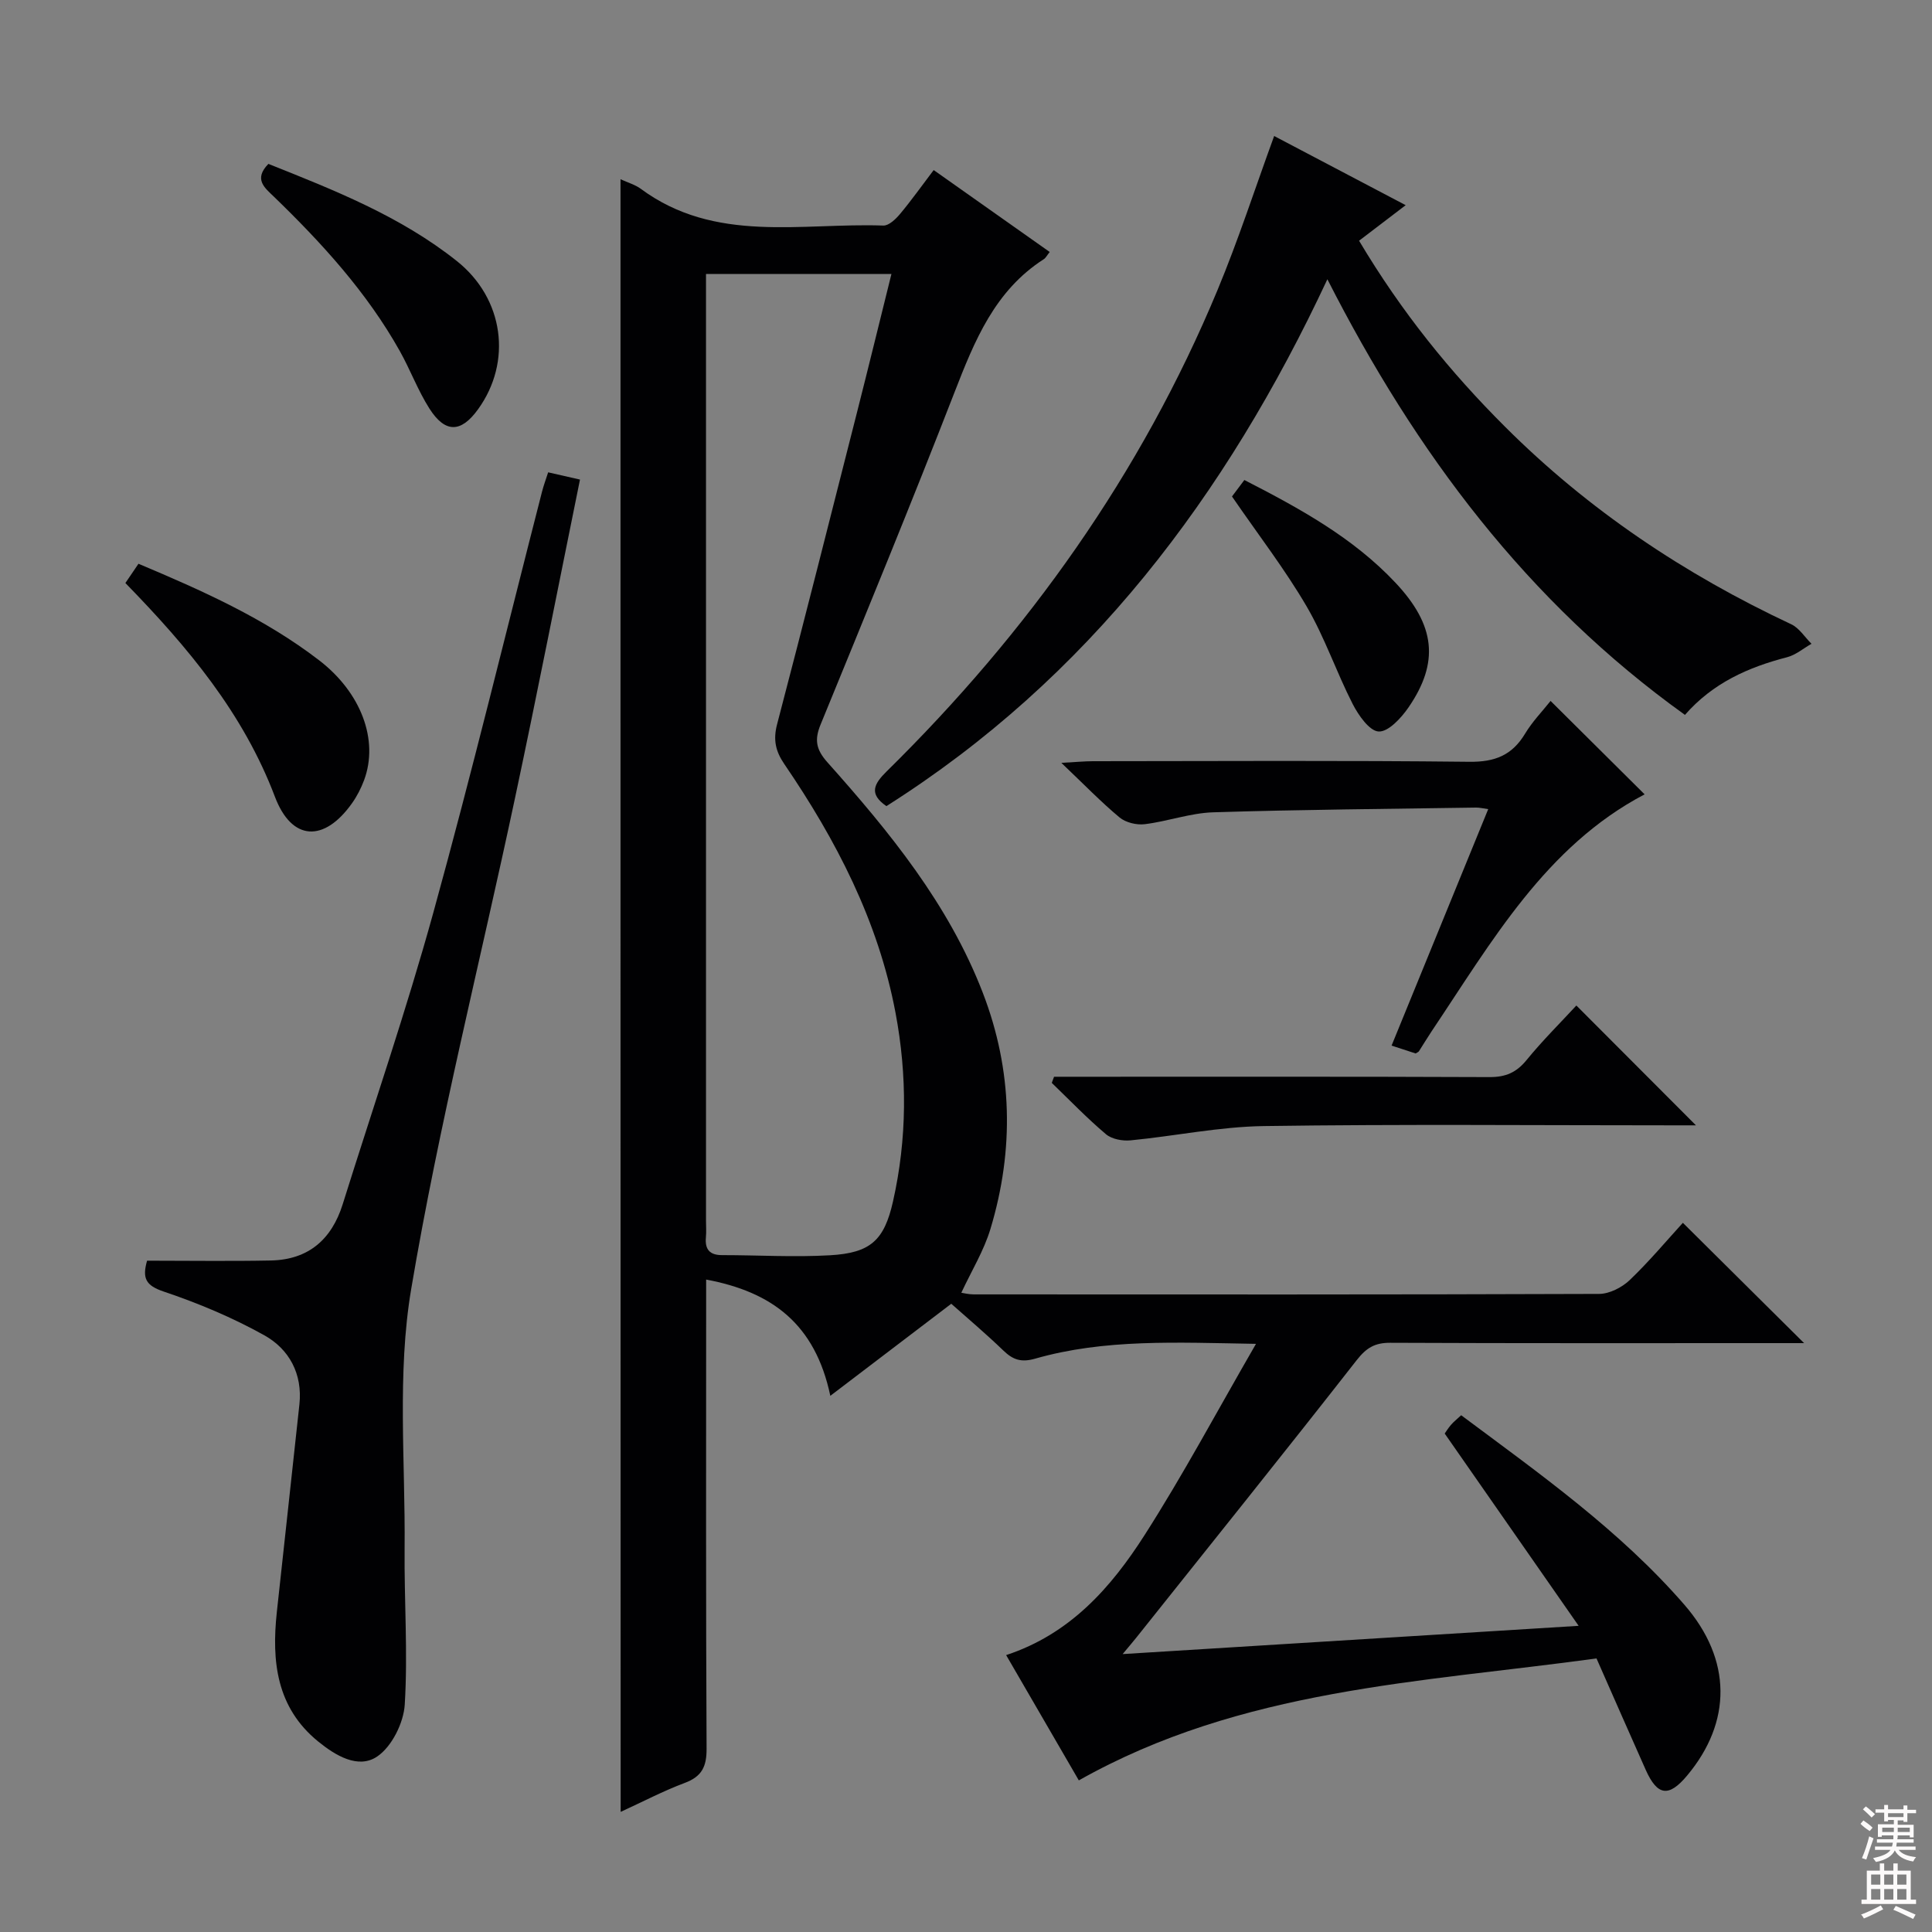 <svg enable-background="new 0 0 400 400" viewBox="0 0 400 400" xmlns="http://www.w3.org/2000/svg"><rect x="0" y="0" width="400" height="400" fill="#808080" stroke="none"/><g fill="#010103"><path d="m128.47 37.11c1.57.72 3.05 1.13 4.21 1.99 15.39 11.37 33.19 7 50.2 7.6 1.13.04 2.55-1.31 3.43-2.36 2.34-2.79 4.45-5.77 7-9.13 8.11 5.73 16.04 11.32 24.02 16.96-.59.74-.82 1.24-1.22 1.49-10.13 6.5-14.32 16.84-18.46 27.49-8.96 23.07-18.38 45.96-27.76 68.87-1.3 3.17-.93 5.17 1.42 7.81 12.88 14.43 25.11 29.4 32.17 47.72 6.18 16.02 6.53 32.46 1.59 48.86-1.36 4.53-3.92 8.69-6.04 13.24.48.07 1.52.34 2.56.34 43.17.02 86.33.06 129.5-.1 2.13-.01 4.71-1.33 6.31-2.85 4.05-3.87 7.67-8.2 11.02-11.87 8.45 8.38 16.63 16.51 25.1 24.91-1.71 0-3.46 0-5.21 0-26.83 0-53.67.05-80.5-.07-3.18-.01-4.92 1.05-6.9 3.57-15.07 19.26-30.39 38.33-45.63 57.45-.69.87-1.42 1.71-2.85 3.43 31.55-1.95 62.11-3.85 94.41-5.85-9.55-13.71-18.51-26.56-27.73-39.81.2-.28.69-1.09 1.31-1.81.54-.63 1.2-1.14 2.1-1.98 16.23 12.1 32.82 23.82 46.2 39.22 9.93 11.42 9.83 24.32.59 35.37-3.8 4.55-6.16 4.24-8.58-1.17-3.32-7.43-6.58-14.89-10.19-23.07-36.39 5-73.49 6.24-107.18 25.25-4.74-8.18-9.8-16.89-15.05-25.94 13.27-4.37 21.72-14 28.64-24.81 8.02-12.53 15.03-25.69 23.09-39.63-16.56-.28-31.33-1.05-45.74 3.07-2.88.82-4.58.23-6.56-1.68-3.59-3.46-7.4-6.68-10.79-9.69-8.18 6.22-16.14 12.29-25.04 19.06-3.15-14.91-12.12-21.53-25.71-24.07v5.63c0 30.5-.07 61 .09 91.5.02 3.71-.98 5.76-4.51 7.08-4.46 1.67-8.72 3.91-13.28 6-.03-112.83-.03-225.19-.03-338.02zm17.7 19.61v6.63 189.33c0 1.17.09 2.34-.02 3.5-.23 2.52.8 3.69 3.38 3.68 7.44 0 14.91.46 22.32.03 8.35-.48 11.21-3.06 13.03-11.12 2.93-12.97 2.98-26.1.52-39.12-3.57-18.95-12.27-35.72-23.03-51.48-1.81-2.65-2.32-5.03-1.48-8.22 5.63-21.49 11.07-43.03 16.54-64.56 2.39-9.42 4.7-18.87 7.13-28.66-13.01-.01-25.41-.01-38.39-.01z"/><path d="m348.85 148.01c-32.6-23.38-55.72-54.22-74.03-90.19-21.03 44.98-49.54 82.65-91.3 109.08-3.7-2.54-2.57-4.61.04-7.18 29.26-28.79 52.71-61.64 68.51-99.66 4.32-10.38 7.79-21.12 11.73-31.9 8.58 4.51 17.36 9.13 27.23 14.32-3.62 2.76-6.64 5.06-9.65 7.36 8.85 14.85 18.88 27.19 30.22 38.51 17.26 17.24 37.2 30.56 59.24 40.89 1.67.78 2.82 2.67 4.21 4.05-1.68.95-3.25 2.31-5.05 2.78-8.04 2.08-15.36 5.32-21.15 11.94z"/><path d="m30.45 261.01c8.76 0 17.21.13 25.64-.04 7.75-.16 12.57-4.34 14.86-11.64 6.29-20.1 13.15-40.04 18.75-60.32 7.99-28.94 15.05-58.13 22.52-87.21.32-1.26.78-2.49 1.27-4.01 2.21.5 4.25.96 6.59 1.5-4.51 22.16-8.8 44.08-13.45 65.93-7.2 33.89-15.75 67.55-21.5 101.68-2.95 17.48-1.19 35.77-1.36 53.7-.1 10.77.69 21.57.03 32.3-.23 3.8-2.68 8.72-5.71 10.77-3.94 2.66-8.67-.22-12.25-3.14-8.6-7.01-9.62-16.57-8.53-26.72 1.54-14.35 3.15-28.7 4.68-43.05.67-6.32-2.12-11.43-7.28-14.31-6.6-3.68-13.69-6.65-20.86-9.06-3.67-1.25-4.44-2.73-3.4-6.38z"/><path d="m321.03 145.12c6.63 6.58 13.09 13 19.47 19.34-20.51 10.78-31.63 30.48-44.06 49-.92 1.38-1.77 2.8-2.67 4.2-.08.13-.27.19-.67.45-1.35-.44-2.89-.94-4.99-1.63 6.68-16.34 13.25-32.42 20.01-48.96-1.05-.14-1.79-.33-2.53-.32-18.14.28-36.29.41-54.42.98-4.74.15-9.41 1.88-14.17 2.46-1.68.21-3.93-.34-5.2-1.39-3.82-3.18-7.3-6.78-12.06-11.31 3.17-.17 4.85-.34 6.53-.34 25.99-.02 51.99-.17 77.98.12 5.28.06 8.82-1.37 11.5-5.82 1.52-2.53 3.64-4.7 5.28-6.78z"/><path d="m218.23 222.93h5.31c28.29 0 56.58-.05 84.88.07 3.32.01 5.54-.95 7.64-3.53 3.35-4.1 7.13-7.84 10.31-11.29 8.33 8.34 16.57 16.6 24.76 24.81-1.08 0-2.83 0-4.57 0-28.29 0-56.59-.26-84.87.15-9.22.13-18.41 2.07-27.63 2.96-1.67.16-3.87-.25-5.08-1.27-3.93-3.32-7.51-7.05-11.22-10.63.16-.42.32-.84.47-1.27z"/><path d="m25.96 120.71c.95-1.4 1.76-2.6 2.71-3.99 13.2 5.56 26.08 11.29 37.38 19.97 8.72 6.69 12.4 16.53 9.34 24.81-.63 1.69-1.48 3.36-2.53 4.83-5.76 8.1-12.45 7.84-15.94-1.37-6.55-17.28-17.96-30.92-30.96-44.25z"/><path d="m55.57 33.93c13.6 5.43 27.33 10.82 39.03 20.13 9.74 7.76 11.49 20.85 4.36 30.7-3.51 4.85-6.77 4.96-10.04-.15-2.39-3.75-3.96-8.02-6.14-11.92-6.82-12.16-16.11-22.33-26.06-31.96-1.92-1.85-4.26-3.62-1.15-6.8z"/><path d="m255.07 102.79c.71-.95 1.58-2.1 2.56-3.41 11.45 5.88 22.49 11.91 31.29 21.27 8.24 8.76 9.14 16.46 2.67 25.85-1.5 2.17-4.15 5.05-6.15 4.95-1.91-.09-4.18-3.35-5.38-5.69-3.39-6.63-5.79-13.8-9.53-20.2-4.5-7.7-10-14.82-15.46-22.77z"/></g><path d="m385.2 377.6.6-.7c.6.4 1.3.9 1.9 1.5l-.6.7c-.8-.5-1.4-1-1.9-1.5zm.3 7.1c.6-1.4 1.1-2.9 1.5-4.5.3.1.6.3.9.4-.5 1.4-1 2.9-1.5 4.4zm.2-10.1.6-.6c.7.5 1.3 1.1 1.9 1.6l-.7.7c-.6-.6-1.2-1.2-1.8-1.7zm8.4-.8h.8v.9h1.8v.7h-1.8v1.8h-.8v-.3h-1.2v.9h3.3v2.6h-.8v-.4h-2.5c0 .3 0 .6-.1.8h3.4v.7h-3.5c0 .3-.1.6-.1.8h4v.7h-3.5c.7.9 1.9 1.3 3.6 1.5-.2.2-.4.5-.6.9-1.9-.3-3.2-1.1-3.8-2.3-.5 1.1-1.8 2-3.9 2.4-.2-.3-.4-.5-.6-.8 1.9-.4 3.1-.9 3.6-1.7h-3.2v-.7h3.5c.1-.2.1-.5.2-.8h-3.3v-.7h3.4c0-.2 0-.5 0-.8h-2.4v.3h-.8v-2.6h3.3v-.9h-1.2v.3h-.8v-1.8h-1.8v-.7h1.8v-.9h.8v.9h3.2zm-4.4 5.5h2.4c0-.3 0-.6 0-.9h-2.4zm1.2-3.1h3.2v-.8h-3.2zm4.4 2.2h-2.4v.9h2.5v-.9z" fill="#fcfafa"/><path d="m389.2 385.8h.9v1.5h1.9v-1.5h.9v1.5h2.7v6h1.1v.9h-11.3v-.9h1.1v-6h2.7zm.2 8.7.5.8c-1.2.6-2.5 1.3-4 1.9-.2-.3-.3-.6-.6-.8 1.6-.6 3-1.3 4.1-1.9zm-2-4.3h1.9v-2.1h-1.9zm0 3.1h1.9v-2.2h-1.9zm2.7-3.1h1.9v-2.1h-1.9zm0 3.1h1.9v-2.2h-1.9zm2.4 1.3c1.4.6 2.7 1.2 4.1 1.8l-.5.9c-1.5-.7-2.8-1.4-4.1-1.9zm2.2-6.5h-1.9v2.1h1.9zm-1.9 5.2h1.9v-2.2h-1.9z" fill="#fcfafa"/></svg>